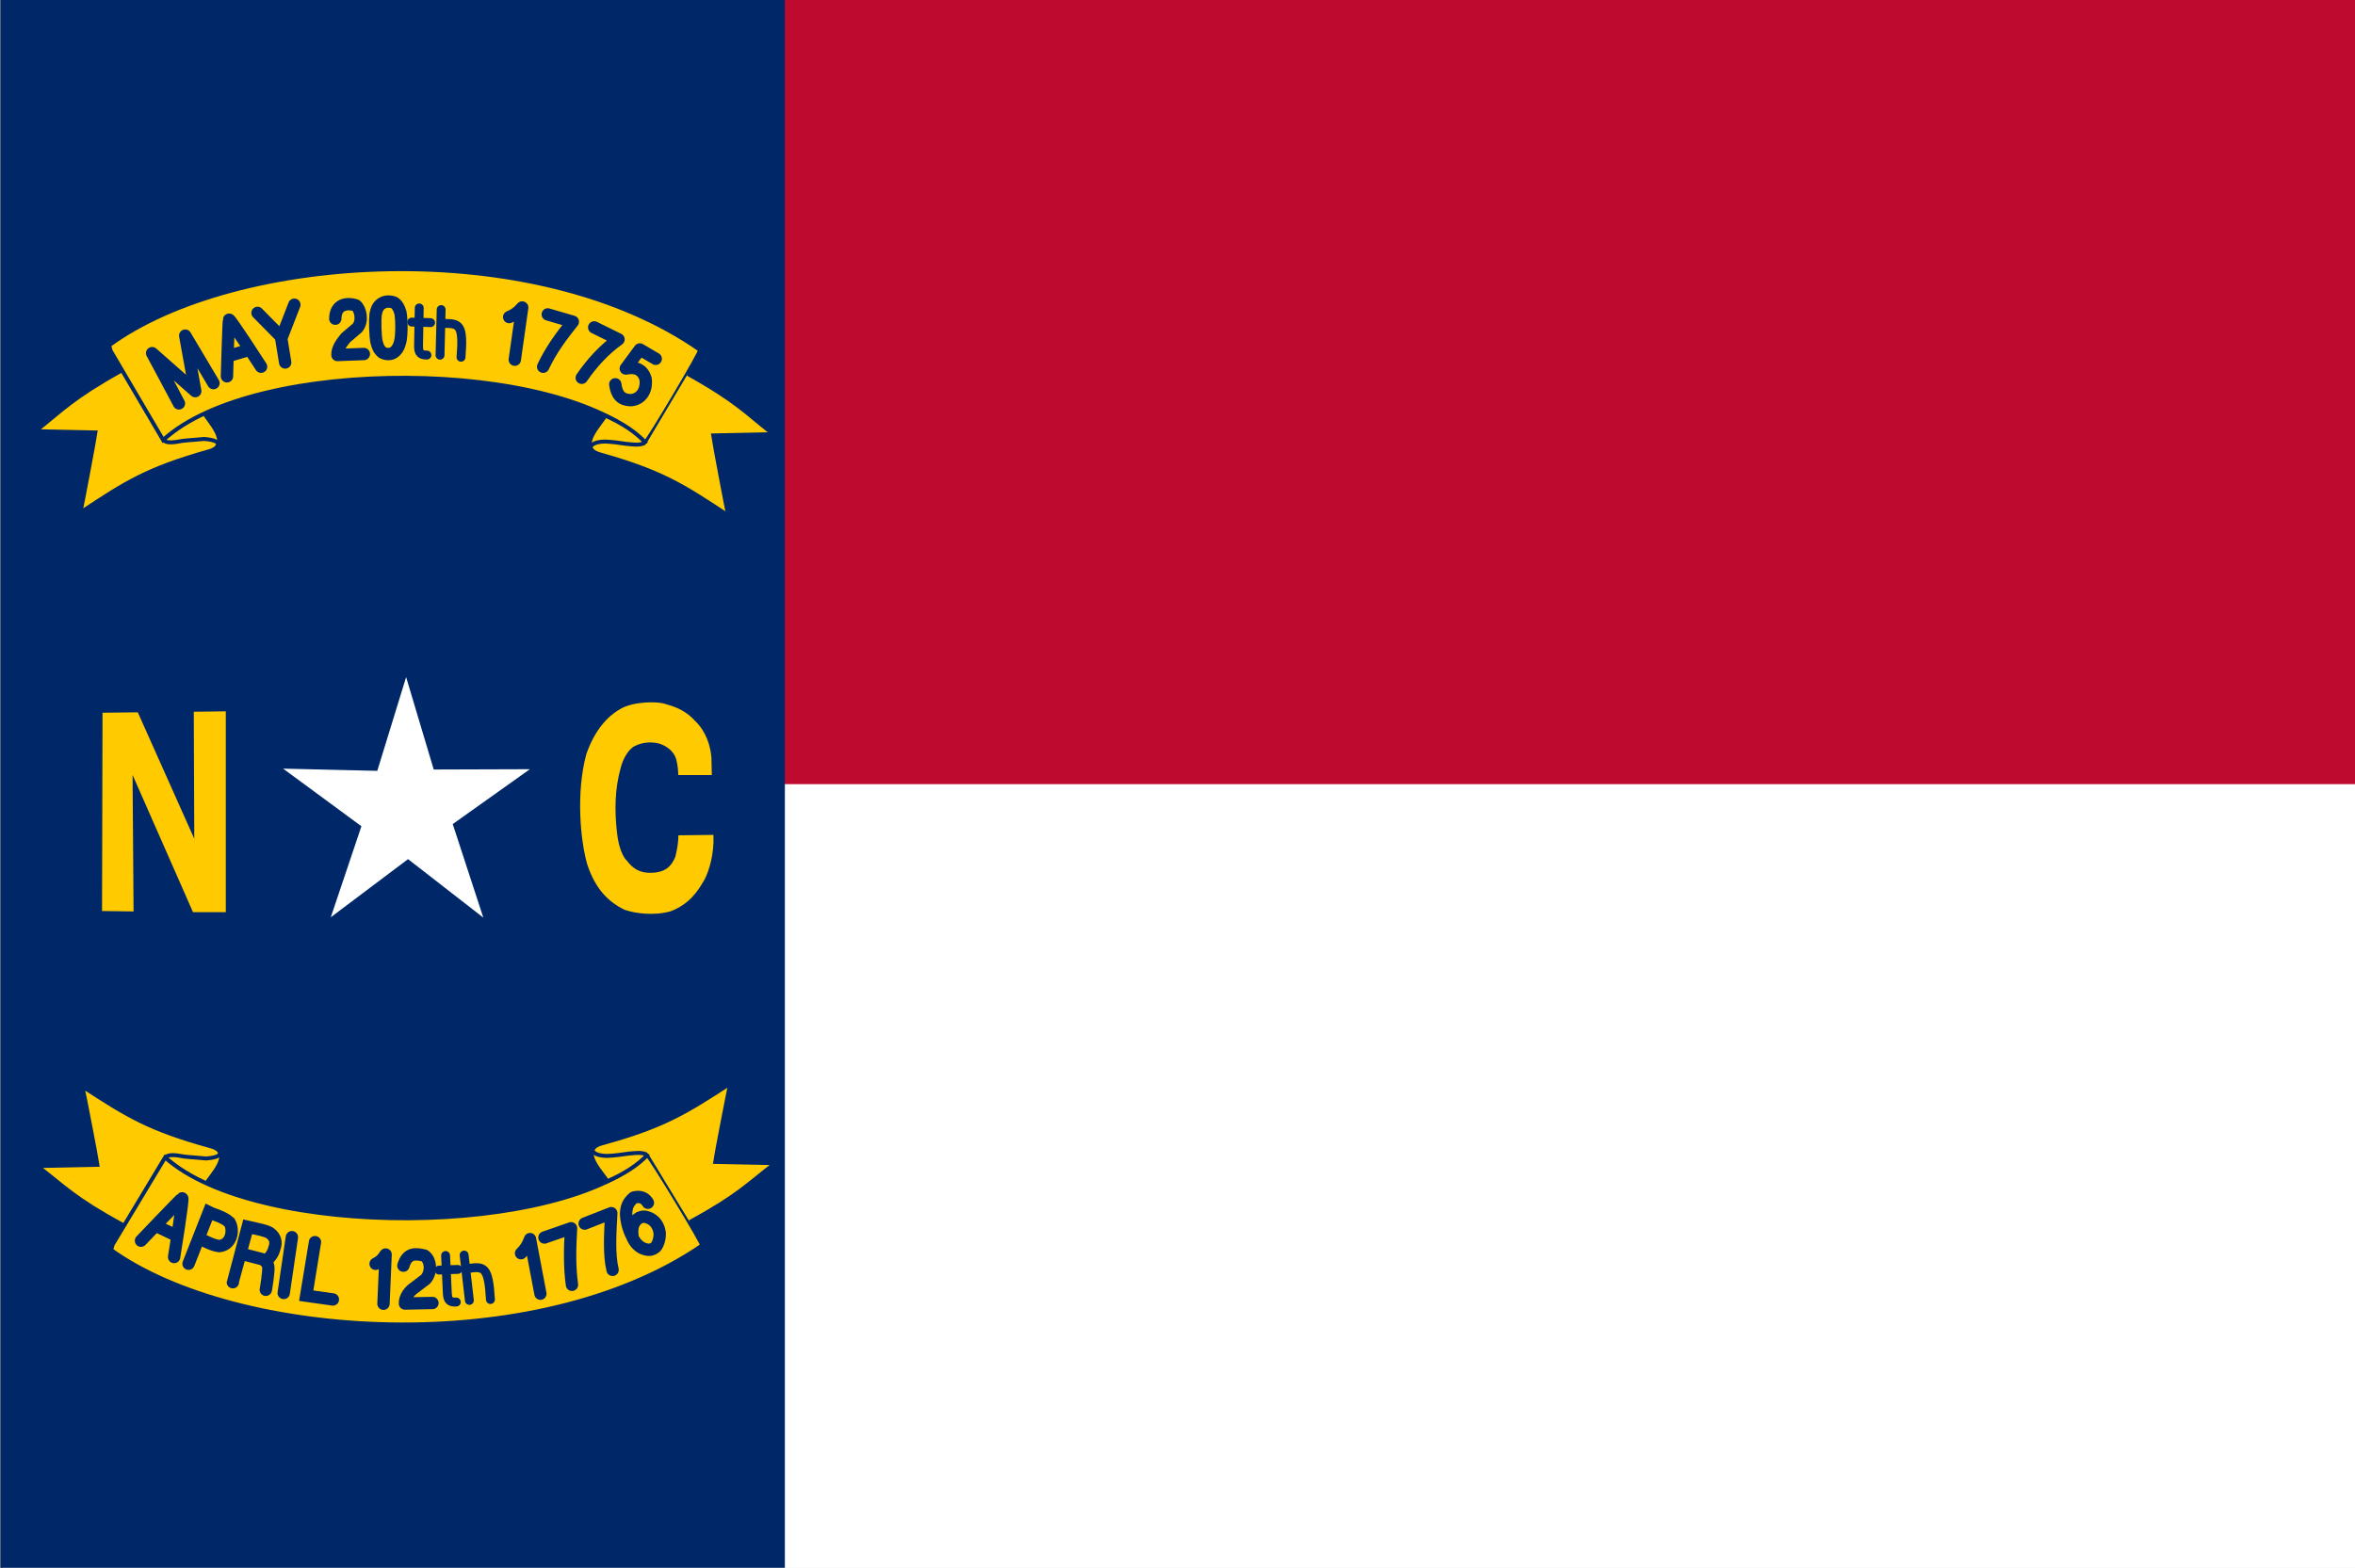 <svg xmlns="http://www.w3.org/2000/svg" width="901" height="600" fill="none"><rect width="100%" height="100%" fill="#808080" stroke="none"/><path fill="#fff" d="M1 600h900V0H1z"/><path fill="#fff" d="M1 600h900V0H1z"/><path fill="#bf0a30" d="M1 300h900V0H1z"/><path fill="#bf0a30" d="M1 300h900V0H1z"/><path fill="#002868" fill-rule="evenodd" d="M.246 0h300.038v600H.246z" clip-rule="evenodd"/><path fill="#ffca00" fill-rule="evenodd" d="M46.247 141.94c-18.913 10.561-22.342 14.966-32.708 23.066l22.987.481c-.274 2.14-5.292 28.792-5.768 30.673 17.306-11.501 25.518-16.773 49.13-23.424 9.382-2.605-.738-12.137-1.714-14.673-6.415 2.895-11.347 6.333-16.076 10.546" clip-rule="evenodd"/><path stroke="#002868" stroke-width="1.512" d="M46.247 141.94c-18.913 10.561-22.342 14.966-32.708 23.066l22.987.481c-.274 2.14-5.292 28.792-5.768 30.673 17.306-11.501 25.518-16.773 49.13-23.424 9.382-2.605-.738-12.137-1.714-14.673-6.415 2.895-11.347 6.333-16.076 10.546"/><path fill="#ffca00" fill-rule="evenodd" stroke="#002868" stroke-width="1.512" d="M62.403 168.386c35.258-32.299 151.921-31.527 184.414.997 1.049-.377 22.07-35.84 21.021-35.463-63.793-44.69-178.101-37.034-226.076-1.766l.569 2.105z" clip-rule="evenodd"/><path stroke="#002868" stroke-linecap="round" stroke-linejoin="round" stroke-width="4.726" d="M68.462 154.371c-.175-.462-10.251-19.225-10.251-19.225l16.493 14.534-3.838-21.237 10.802 18.172m46.611-24.656c.072-5.737 4.669-6.124 7.834-5.131 1.856 1.416 2.831 6.03.606 8.661l-4.468 3.807c-1.545 1.932-3.255 4.137-3.144 6.564l10.093-.385m7.4-19.643c-1.843.901-2.464 2.326-2.891 4.436-.276 2.427-.153 8.165.344 10.536.442 1.766.881 2.924 2.206 4.083 1.545.882 3.255.718 4.193.11 1.269-.716 2.151-2.206 2.593-3.972.717-2.262.662-8.881.165-11.309-.46-1.618-1.03-2.905-2.317-3.862-1.545-.662-3.355-.518-4.293-.022m48.209 5.512c1.921-.803 3.382-1.785 4.983-3.666l-2.835 19.977m12.612-17.334c.23.087 9.595 2.81 9.595 2.81-4.567 5.705-8.311 10.774-11.363 17.215m19.544-15.048 9.283 4.579c-5.511 3.94-10.043 8.896-14.054 14.693m28.305-7.261-6.08-3.565-5.378 7.281c3.863-.762 6.459.405 7.569 3.91.682 5.163-2.413 8.111-5.757 8.203-3.519-.08-5.335-2.013-5.831-6.068m-148.57-3.056s.587-21.688.806-21.664c.096-.878 12.247 17.982 12.247 17.982m-12.655-4.043 8.255-2.43"/><path fill="#ffca00" fill-rule="evenodd" d="m39.04 348.64 12.061.163-.381-52.256 23.12 52.531 12.55-.001v-76.861l-12.25.164.186 48.596-21.61-48.379-13.49.164zm220.449-52.038h12.846l-.155-6.772c-.364-4.376-2.017-9.919-6.333-14.017-2.873-3.198-6.273-5.004-10.685-6.209-3.744-1.47-12.915-1.037-17.568 1.566-5.504 3.074-10.153 8.556-13.256 17.388-4.071 14.872-2.232 33.495.348 42.259 3.071 9.288 7.89 14.244 14.302 17.371 3.992 1.341 10.955 2.365 17.471.599 7.098-2.684 10.342-7.346 13.161-12.317 1.711-3.365 3.675-9.815 3.333-16.964l-13.404.163c.009 2.616-.521 5.636-1.186 8.252-1.516 3.657-3.859 6.105-9.682 6.104-3.903-.004-6.541-1.612-8.725-4.492-2.948-2.846-3.721-9.217-3.918-11.018-.888-8.132-.913-16.183 1.431-24.668.892-3.429 2.667-6.6 4.989-8.145 3.762-2.04 7.654-1.737 9.855-1.094 2.89.892 5.556 3.052 6.388 5.911.647 2.689.75 4.324.788 6.083" clip-rule="evenodd"/><path fill="#fff" fill-rule="evenodd" d="m184.911 351.164-28.795-22.378-29.555 22.239 11.711-34.828-29.963-22.048 36.033.852 11.037-35.866 10.559 35.356 36.784-.118-29.508 20.998z" clip-rule="evenodd"/><path stroke="#002868" stroke-width="1.512" d="M62.504 168.405c1.268 1.298 3.776.975 7.236.319 2.762-.333 5.91-.46 8.387-.746 4.1.335 6.449 1.295 4.763 3.24"/><path fill="#ffca00" fill-rule="evenodd" d="M263.134 143.081c18.913 10.561 22.342 14.966 32.708 23.065l-22.987.481c.273 2.141 5.291 28.792 5.767 30.673-17.306-11.5-25.518-16.772-49.129-23.424-9.382-2.605 1.076-12.306 2.052-14.841 6.415 2.895 11.855 6.332 15.737 10.714" clip-rule="evenodd"/><path stroke="#002868" stroke-width="1.512" d="M263.134 143.081c18.913 10.561 22.342 14.966 32.708 23.065l-22.987.481c.273 2.141 5.291 28.792 5.767 30.673-17.306-11.5-25.518-16.772-49.129-23.424-9.382-2.605 1.076-12.306 2.052-14.841 6.415 2.895 11.855 6.332 15.737 10.714"/><path stroke="#002868" stroke-width="1.512" d="M246.607 169.546c-2.124.981-4.315.548-6.966.319-2.516-.366-5.371-.795-8.197-.89-4.737.032-6.449 2.01-4.954 3.383"/><path stroke="#002868" stroke-linecap="round" stroke-linejoin="round" stroke-width="3.403" d="M157.539 123.258c3.661.067 7.203.211 7.203.211m4.04-4.996-.427 17.451m8.024.791c1.021-12.525-.619-12.972-6.669-12.944"/><path stroke="#002868" stroke-linecap="round" stroke-linejoin="round" stroke-width="3.403" d="m160.396 117.841-.27 14.507c-.039 2.752.817 3.535 3.211 3.535"/><path stroke="#002868" stroke-linecap="round" stroke-linejoin="round" stroke-width="4.726" d="m98.523 119.738 8.968 9.098 1.62 9.878m3.506-22.101-4.914 12.658"/><path fill="#ffca00" fill-rule="evenodd" d="M47.009 468.805C28.096 458.477 24.666 454.17 14.3 446.25l22.987-.471c-.274-2.093-5.292-28.154-5.768-29.994 17.306 11.246 25.518 16.401 49.13 22.906 9.381 2.547-.738 11.868-1.715 14.348-6.414-2.831-11.346-6.193-16.075-10.312" clip-rule="evenodd"/><path stroke="#002868" stroke-width="1.512" d="M47.009 468.805C28.096 458.477 24.666 454.17 14.3 446.25l22.987-.471c-.274-2.093-5.292-28.154-5.768-29.994 17.306 11.246 25.518 16.401 49.13 22.906 9.381 2.547-.738 11.868-1.715 14.348-6.414-2.831-11.346-6.193-16.075-10.312"/><path fill="#ffca00" fill-rule="evenodd" stroke="#002868" stroke-width="1.512" d="M63.165 442.945c35.257 31.583 151.921 30.828 184.414-.976 1.048.368 22.069 35.047 21.021 34.679-63.794 43.701-178.101 36.214-226.077 1.726l.57-2.058z" clip-rule="evenodd"/><path stroke="#002868" stroke-width="1.512" d="M63.266 442.925c1.268-1.268 3.775-.953 7.235-.312 2.763.326 5.91.45 8.387.73 4.1-.328 6.45-1.266 4.764-3.168"/><path fill="#ffca00" fill-rule="evenodd" d="M263.895 467.69c18.913-10.328 22.343-14.635 32.708-22.555l-22.987-.471c.274-2.093 5.292-28.155 5.768-29.994-17.306 11.246-25.518 16.401-49.13 22.906-9.381 2.547 1.077 12.034 2.053 14.513 6.415-2.831 11.855-6.192 15.737-10.477" clip-rule="evenodd"/><path stroke="#002868" stroke-width="1.512" d="M263.895 467.69c18.913-10.328 22.343-14.635 32.708-22.555l-22.987-.471c.274-2.093 5.292-28.155 5.768-29.994-17.306 11.246-25.518 16.401-49.13 22.906-9.381 2.547 1.077 12.034 2.053 14.513 6.415-2.831 11.855-6.192 15.737-10.477"/><path stroke="#002868" stroke-width="1.512" d="M247.368 441.81c-2.123-.96-4.314-.535-6.966-.312-2.516.358-5.371.778-8.196.871-4.737-.032-6.45-1.966-4.954-3.309"/><path stroke="#002868" stroke-linecap="round" stroke-linejoin="round" stroke-width="4.726" d="M154.332 484.364c1.519-5.212 4.98-4.574 8.066-3.86 2.478 1.701 2.833 6.335.466 9.032l-4.344 3.308c-1.837 1.22-3.66 3.484-3.591 6.014l10.52-.209m-21.738-14.989c1.906-1.036 2.363-1.447 3.822-3.566l-.814 18.846"/><path stroke="#002868" stroke-linecap="round" stroke-width="4.726" d="M120.508 475.369c-.003.116-3.206 19.686-3.344 20.486l10.192 1.441"/><path stroke="#002868" stroke-linecap="round" stroke-linejoin="round" stroke-width="4.726" d="m108.543 494.812 3.137-21.348"/><path stroke="#002868" stroke-linecap="round" stroke-width="4.726" d="m72.133 483.62 7.776-19.742c2.329 1.167 5.33 1.628 7.917 3.937 1.68 2.794.907 8.524-3.908 9.067-2.653-.354-4.87-1.639-7.196-2.692"/><path stroke="#002868" stroke-linecap="round" stroke-linejoin="round" stroke-width="4.665" d="M199.324 479.622c1.538-1.495 2.584-3.002 3.463-5.457l3.975 20.954"/><path stroke="#002868" stroke-linecap="round" stroke-linejoin="round" stroke-width="4.726" d="M208.297 473.592c.249-.064 10.178-3.537 10.178-3.537-.457 7.599-.599 14.893.352 21.637m4.861-23.433 10.18-3.984c-.438 7.704-.914 15.908.501 21.688m13.51-25.684c-1.162-1.925-2.94-2.632-5.437-1.975-2.316 2.032-2.747 3.635-2.911 6.107.095 3.063.939 6.087 2.329 8.79.955 2.519 3.018 4.318 4.572 4.713 1.759.649 3.078.483 4.489-.737 1.077-1.359 1.566-3.639 1.467-5.358-.335-2.28-1.365-4.346-3.69-5.556-1.8-.738-2.543-.889-4.168-.198-2.467 1.457-2.916 4.156-2.549 6.908"/><path stroke="#002868" stroke-linecap="round" stroke-linejoin="round" stroke-width="3.403" d="M167.977 486.056c3.658-.17 7.201-.255 7.201-.255"/><path stroke="#002868" stroke-linecap="round" stroke-linejoin="round" stroke-width="3.403" d="m170.477 480.466.667 14.493c.138 2.749 1.043 3.476 3.432 3.322m2.994-17.966 2.009 17.34m8.056-.334c-.734-12.546-2.42-12.76-8.407-11.89"/><path stroke="#002868" stroke-linecap="round" stroke-linejoin="round" stroke-width="4.726" d="M53.945 474.806s15.579-16.374 15.732-16.202c.686-.613-3.063 22.455-3.063 22.455m-6.974-11.954 8.083 3.877"/><path stroke="#002868" stroke-linecap="round" stroke-width="4.726" d="M89.086 490.698c-.003-.115 5.67-21.182 5.67-21.182 2.43.589 4.968.946 7.288 1.77 1.623.533 4.088 2.54 3.136 5.782-.449 1.967-1.362 3.714-2.753 4.784"/><path stroke="#002868" stroke-linecap="round" stroke-linejoin="round" stroke-width="4.726" d="m92.262 479.811 7.753 1.988c2.088.751 2.594 2.578 2.597 2.692.389 1.716-.918 9.105-.918 9.105"/></svg>